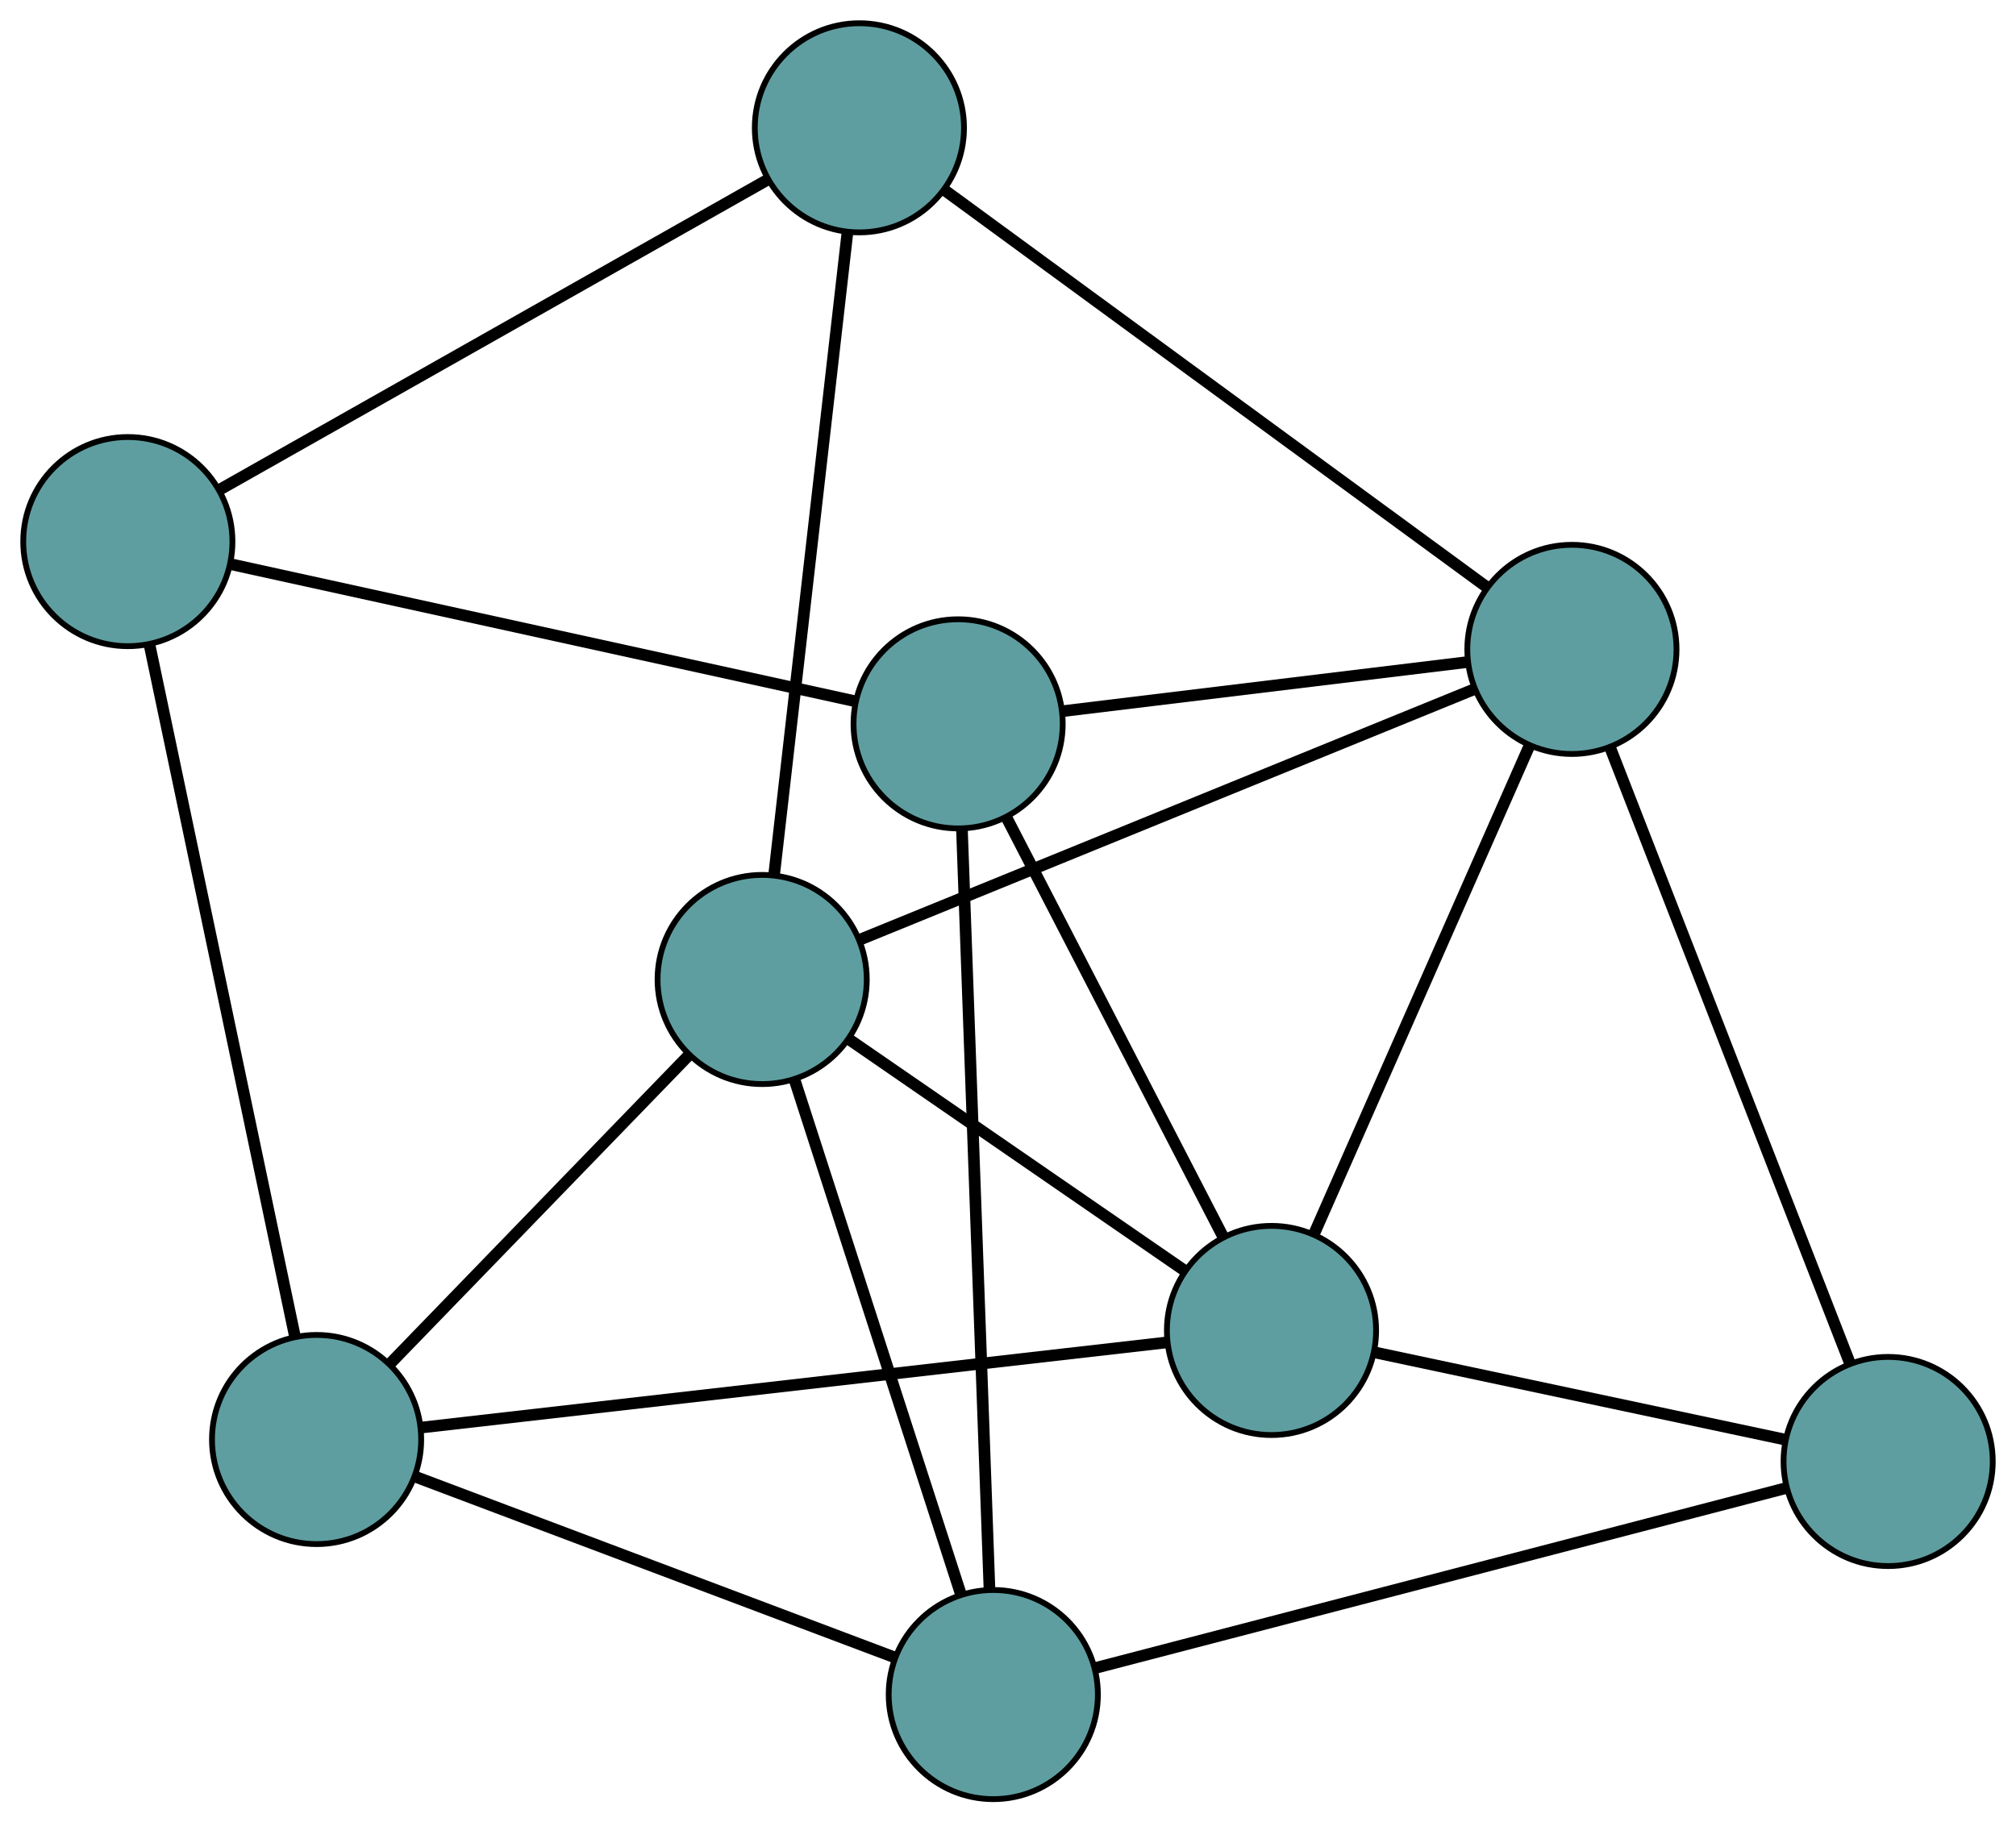 <?xml version="1.0" encoding="UTF-8" standalone="no"?>
<!DOCTYPE svg PUBLIC "-//W3C//DTD SVG 1.1//EN"
 "http://www.w3.org/Graphics/SVG/1.1/DTD/svg11.dtd">
<!-- Generated by graphviz version 2.36.0 (20140111.2315)
 -->
<!-- Title: G Pages: 1 -->
<svg width="100%" height="100%"
 viewBox="0.00 0.00 346.93 313.69" xmlns="http://www.w3.org/2000/svg" xmlns:xlink="http://www.w3.org/1999/xlink">
<g id="graph0" class="graph" transform="scale(1 1) rotate(0) translate(4 309.69)">
<title>G</title>
<!-- 0 -->
<g id="node1" class="node"><title>0</title>
<ellipse fill="cadetblue" stroke="black" cx="143.892" cy="-287.69" rx="18" ry="18"/>
</g>
<!-- 4 -->
<g id="node5" class="node"><title>4</title>
<ellipse fill="cadetblue" stroke="black" cx="127.16" cy="-141.088" rx="18" ry="18"/>
</g>
<!-- 0&#45;&#45;4 -->
<g id="edge1" class="edge"><title>0&#45;&#45;4</title>
<path fill="none" stroke="black" stroke-width="2" d="M141.84,-269.714C138.629,-241.577 132.45,-187.439 129.229,-159.211"/>
</g>
<!-- 5 -->
<g id="node6" class="node"><title>5</title>
<ellipse fill="cadetblue" stroke="black" cx="18" cy="-216.463" rx="18" ry="18"/>
</g>
<!-- 0&#45;&#45;5 -->
<g id="edge2" class="edge"><title>0&#45;&#45;5</title>
<path fill="none" stroke="black" stroke-width="2" d="M128.202,-278.813C104.078,-265.164 58.13,-239.168 33.887,-225.452"/>
</g>
<!-- 6 -->
<g id="node7" class="node"><title>6</title>
<ellipse fill="cadetblue" stroke="black" cx="266.508" cy="-197.909" rx="18" ry="18"/>
</g>
<!-- 0&#45;&#45;6 -->
<g id="edge3" class="edge"><title>0&#45;&#45;6</title>
<path fill="none" stroke="black" stroke-width="2" d="M158.439,-277.039C182.037,-259.76 228.393,-225.817 251.98,-208.547"/>
</g>
<!-- 1 -->
<g id="node2" class="node"><title>1</title>
<ellipse fill="cadetblue" stroke="black" cx="50.482" cy="-61.903" rx="18" ry="18"/>
</g>
<!-- 1&#45;&#45;4 -->
<g id="edge4" class="edge"><title>1&#45;&#45;4</title>
<path fill="none" stroke="black" stroke-width="2" d="M63.144,-74.978C77.351,-89.65 100.265,-113.313 114.48,-127.993"/>
</g>
<!-- 1&#45;&#45;5 -->
<g id="edge5" class="edge"><title>1&#45;&#45;5</title>
<path fill="none" stroke="black" stroke-width="2" d="M46.755,-79.633C40.523,-109.288 28.052,-168.629 21.783,-198.463"/>
</g>
<!-- 7 -->
<g id="node8" class="node"><title>7</title>
<ellipse fill="cadetblue" stroke="black" cx="166.934" cy="-18" rx="18" ry="18"/>
</g>
<!-- 1&#45;&#45;7 -->
<g id="edge6" class="edge"><title>1&#45;&#45;7</title>
<path fill="none" stroke="black" stroke-width="2" d="M67.665,-55.425C89.808,-47.076 128.066,-32.653 150.059,-24.362"/>
</g>
<!-- 8 -->
<g id="node9" class="node"><title>8</title>
<ellipse fill="cadetblue" stroke="black" cx="214.811" cy="-80.676" rx="18" ry="18"/>
</g>
<!-- 1&#45;&#45;8 -->
<g id="edge7" class="edge"><title>1&#45;&#45;8</title>
<path fill="none" stroke="black" stroke-width="2" d="M68.38,-63.947C99.907,-67.549 164.996,-74.985 196.684,-78.605"/>
</g>
<!-- 2 -->
<g id="node3" class="node"><title>2</title>
<ellipse fill="cadetblue" stroke="black" cx="160.882" cy="-185.092" rx="18" ry="18"/>
</g>
<!-- 2&#45;&#45;5 -->
<g id="edge8" class="edge"><title>2&#45;&#45;5</title>
<path fill="none" stroke="black" stroke-width="2" d="M143.075,-189.002C115.545,-195.046 62.976,-206.588 35.583,-212.602"/>
</g>
<!-- 2&#45;&#45;6 -->
<g id="edge9" class="edge"><title>2&#45;&#45;6</title>
<path fill="none" stroke="black" stroke-width="2" d="M178.8,-187.267C198.224,-189.623 229.045,-193.363 248.502,-195.725"/>
</g>
<!-- 2&#45;&#45;7 -->
<g id="edge10" class="edge"><title>2&#45;&#45;7</title>
<path fill="none" stroke="black" stroke-width="2" d="M161.542,-166.892C162.706,-134.751 165.112,-68.303 166.275,-36.177"/>
</g>
<!-- 2&#45;&#45;8 -->
<g id="edge11" class="edge"><title>2&#45;&#45;8</title>
<path fill="none" stroke="black" stroke-width="2" d="M169.309,-168.777C179.44,-149.161 196.339,-116.442 206.444,-96.877"/>
</g>
<!-- 3 -->
<g id="node4" class="node"><title>3</title>
<ellipse fill="cadetblue" stroke="black" cx="320.929" cy="-58.121" rx="18" ry="18"/>
</g>
<!-- 3&#45;&#45;6 -->
<g id="edge12" class="edge"><title>3&#45;&#45;6</title>
<path fill="none" stroke="black" stroke-width="2" d="M314.365,-74.983C303.905,-101.851 283.57,-154.082 273.096,-180.988"/>
</g>
<!-- 3&#45;&#45;7 -->
<g id="edge13" class="edge"><title>3&#45;&#45;7</title>
<path fill="none" stroke="black" stroke-width="2" d="M303.264,-53.519C273.559,-45.78 213.959,-30.252 184.393,-22.549"/>
</g>
<!-- 3&#45;&#45;8 -->
<g id="edge14" class="edge"><title>3&#45;&#45;8</title>
<path fill="none" stroke="black" stroke-width="2" d="M302.927,-61.947C283.295,-66.12 252.073,-72.756 232.546,-76.906"/>
</g>
<!-- 4&#45;&#45;6 -->
<g id="edge15" class="edge"><title>4&#45;&#45;6</title>
<path fill="none" stroke="black" stroke-width="2" d="M143.969,-147.942C170.752,-158.863 222.819,-180.094 249.64,-191.031"/>
</g>
<!-- 4&#45;&#45;7 -->
<g id="edge16" class="edge"><title>4&#45;&#45;7</title>
<path fill="none" stroke="black" stroke-width="2" d="M132.775,-123.713C140.355,-100.255 153.783,-58.699 161.348,-35.286"/>
</g>
<!-- 4&#45;&#45;8 -->
<g id="edge17" class="edge"><title>4&#45;&#45;8</title>
<path fill="none" stroke="black" stroke-width="2" d="M142.029,-130.84C158.147,-119.731 183.723,-102.103 199.869,-90.974"/>
</g>
<!-- 6&#45;&#45;8 -->
<g id="edge18" class="edge"><title>6&#45;&#45;8</title>
<path fill="none" stroke="black" stroke-width="2" d="M259.211,-181.361C249.414,-159.145 232.102,-119.886 222.238,-97.52"/>
</g>
</g>
</svg>

